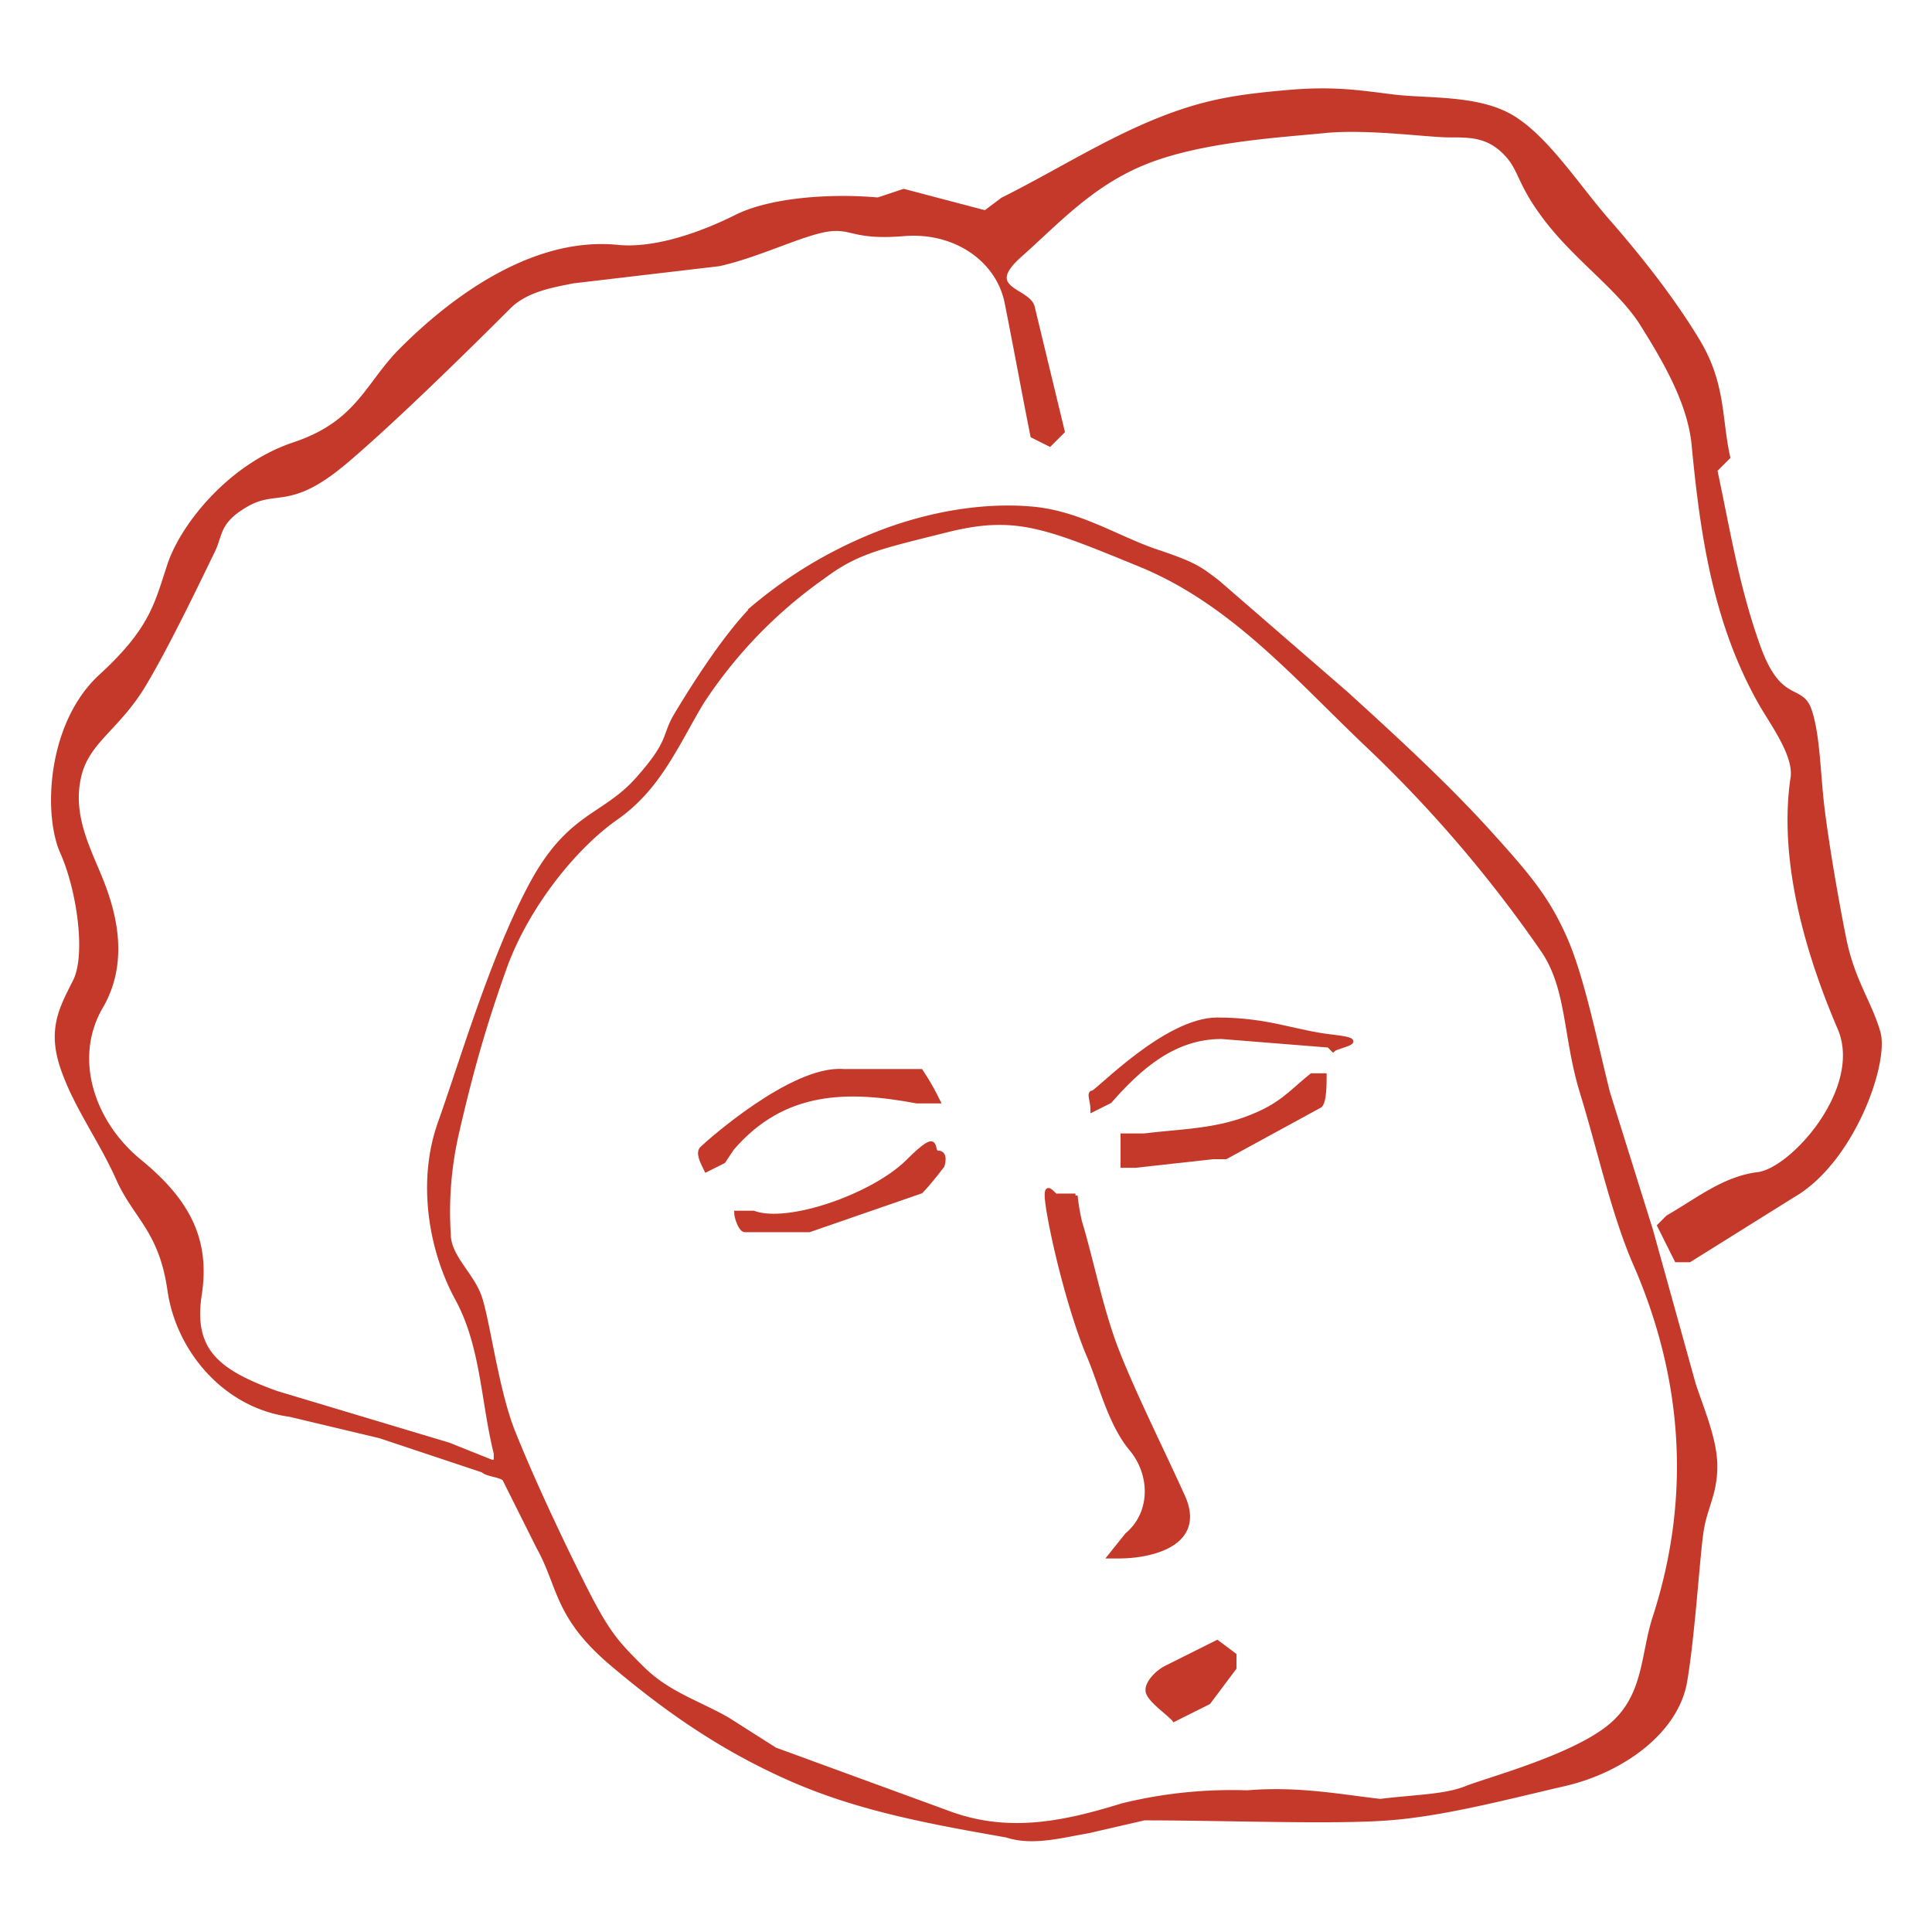<svg width="450" height="450" xmlns="http://www.w3.org/2000/svg">
 <defs>
  <style>.cls-1{fill:#fff;}</style>
 </defs>
 <title>face</title>
 <g>
  <title>background</title>
  <rect fill="none" id="canvas_background" height="452" width="452" y="-1" x="-1"/>
 </g>
 <g>
  <title>Layer 1</title>
  <g id="svg_9">
   <path fill="#c5392a" stroke="#c5392a" id="svg_2" d="m399.5,109.5c3,14 5,27 10,41s10,9 12,15s2,15 3,23s3,20 5,30s6,15 8,22s-6,30 -20,38l-24,15l-3,0l-4,-8l2,-2c7,-4 13,-9 21,-10s25,-20 19,-34s-14,-37 -11,-58c1,-5 -4,-12 -7,-17c-11,-19 -14,-40 -16,-61c-1,-10 -7,-20 -12,-28s-15,-15 -22,-24s-6,-12 -10,-16s-8,-4 -13,-4s-19,-2 -29,-1s-28,2 -41,7s-21,14 -30,22s2,8 3,12l7,29l-3,3l-4,-2c-2,-10 -4,-21 -6,-31s-12,-17 -24,-16s-12,-2 -18,-1s-16,6 -25,8l-34,4c-5,1 -11,2 -15,6s-25,25 -38,36s-16,6 -23,10s-6,7 -8,11s-10,21 -16,31s-13,13 -15,21s1,15 4,22s8,20 1,32s-2,27 9,36s16,18 14,31s4,18 18,23l40,12l10,4l1,0l0,-2c-3,-12 -3,-25 -9,-36s-9,-27 -4,-41s12,-38 21,-55s17,-16 25,-25s6,-10 9,-15s11,-18 18,-25a104,104 0 0 1 31,-18c11,-4 23,-6 34,-5s20,7 29,10s10,4 14,7l30,26c11,10 23,21 33,32s14,16 18,25s7,24 10,36l10,32l10,36c2,6 5,13 5,19s-2,9 -3,14s-2,24 -4,36s-15,21 -28,24s-28,7 -41,8s-38,0 -57,0l-13,3c-6,1 -13,3 -19,1c-17,-3 -34,-6 -50,-13s-29,-16 -42,-27s-12,-18 -17,-27l-8,-16c-1,-1 -4,-1 -5,-2l-24,-8l-21,-5c-15,-2 -26,-15 -28,-29s-8,-17 -12,-26s-10,-17 -13,-26s0,-14 3,-20s1,-21 -3,-30s-3,-30 9,-41s13,-17 16,-26s14,-23 29,-28s17,-14 25,-22s28,-26 50,-24c9,1 20,-3 28,-7s22,-5 33,-4l6,-2l19,5l4,-3c12,-6 23,-13 35,-18s20,-6 31,-7s17,0 25,1s20,0 28,5s15,16 22,24s15,18 21,28s5,18 7,27l-3,3zm-78,310c8,-1 15,-1 20,-3s24,-7 33,-14s8,-17 11,-26c9,-28 7,-56 -5,-83c-5,-12 -8,-26 -12,-39s-3,-24 -9,-33a303,303 0 0 0 -40,-47c-17,-16 -32,-34 -54,-43s-29,-12 -45,-8s-21,5 -29,11a108,108 0 0 0 -28,29c-6,10 -10,20 -20,27s-21,21 -26,35s-8,25 -11,38a82,82 0 0 0 -2,24c0,5 5,9 7,14s4,22 8,32s10,23 16,35s8,14 14,20s13,8 20,12l11,7l41,15c14,5 27,2 40,-2a107,107 0 0 1 29,-3c12,-1 22,1 31,2z"/>
   <path fill="#c5392a" stroke="#c5392a" id="svg_3" d="m260.5,362.5l-2,0l4,-5c6,-5 6,-14 1,-20s-7,-15 -10,-22s-7,-21 -9,-32s1,-4 2,-5l4,0a50,50 0 0 0 1,6c3,10 5,21 9,31s10,22 15,33s-7,14 -15,14z"/>
   <path fill="#c5392a" stroke="#c5392a" id="svg_4" d="m309.5,243.5l-25,-2c-11,0 -19,7 -26,15l-4,2c0,-2 -1,-4 0,-4s17,-17 29,-17s18,3 27,4s1,2 0,3l-1,-1z"/>
   <path fill="#c5392a" stroke="#c5392a" id="svg_5" d="m218.5,256.5l-5,0c-16,-3 -31,-3 -43,11l-2,3l-4,2c-1,-2 -2,-4 -1,-5s21,-19 33,-18l18,0c2,3 3,5 4,7z"/>
   <path fill="#c5392a" stroke="#c5392a" id="svg_6" d="m282.5,269.5l-18,2l-3,0c0,-2 0,-5 0,-7l5,0c8,-1 16,-1 24,-4s10,-6 15,-10l3,0c0,2 0,6 -1,7l-22,12l-3,0z"/>
   <path fill="#c5392a" stroke="#c5392a" id="svg_7" d="m188.5,286.5l-15,0c-1,0 -2,-3 -2,-4l4,0c8,3 28,-4 36,-12s5,-2 7,-2s1,3 1,3s-3,4 -5,6l-26,9z"/>
   <path fill="#c5392a" stroke="#c5392a" id="svg_8" d="m273.5,400.5c-2,-2 -5,-4 -6,-6s2,-5 4,-6l12,-6l4,3l0,3l-6,8l-8,4z"/>
  </g>
 </g>
</svg>